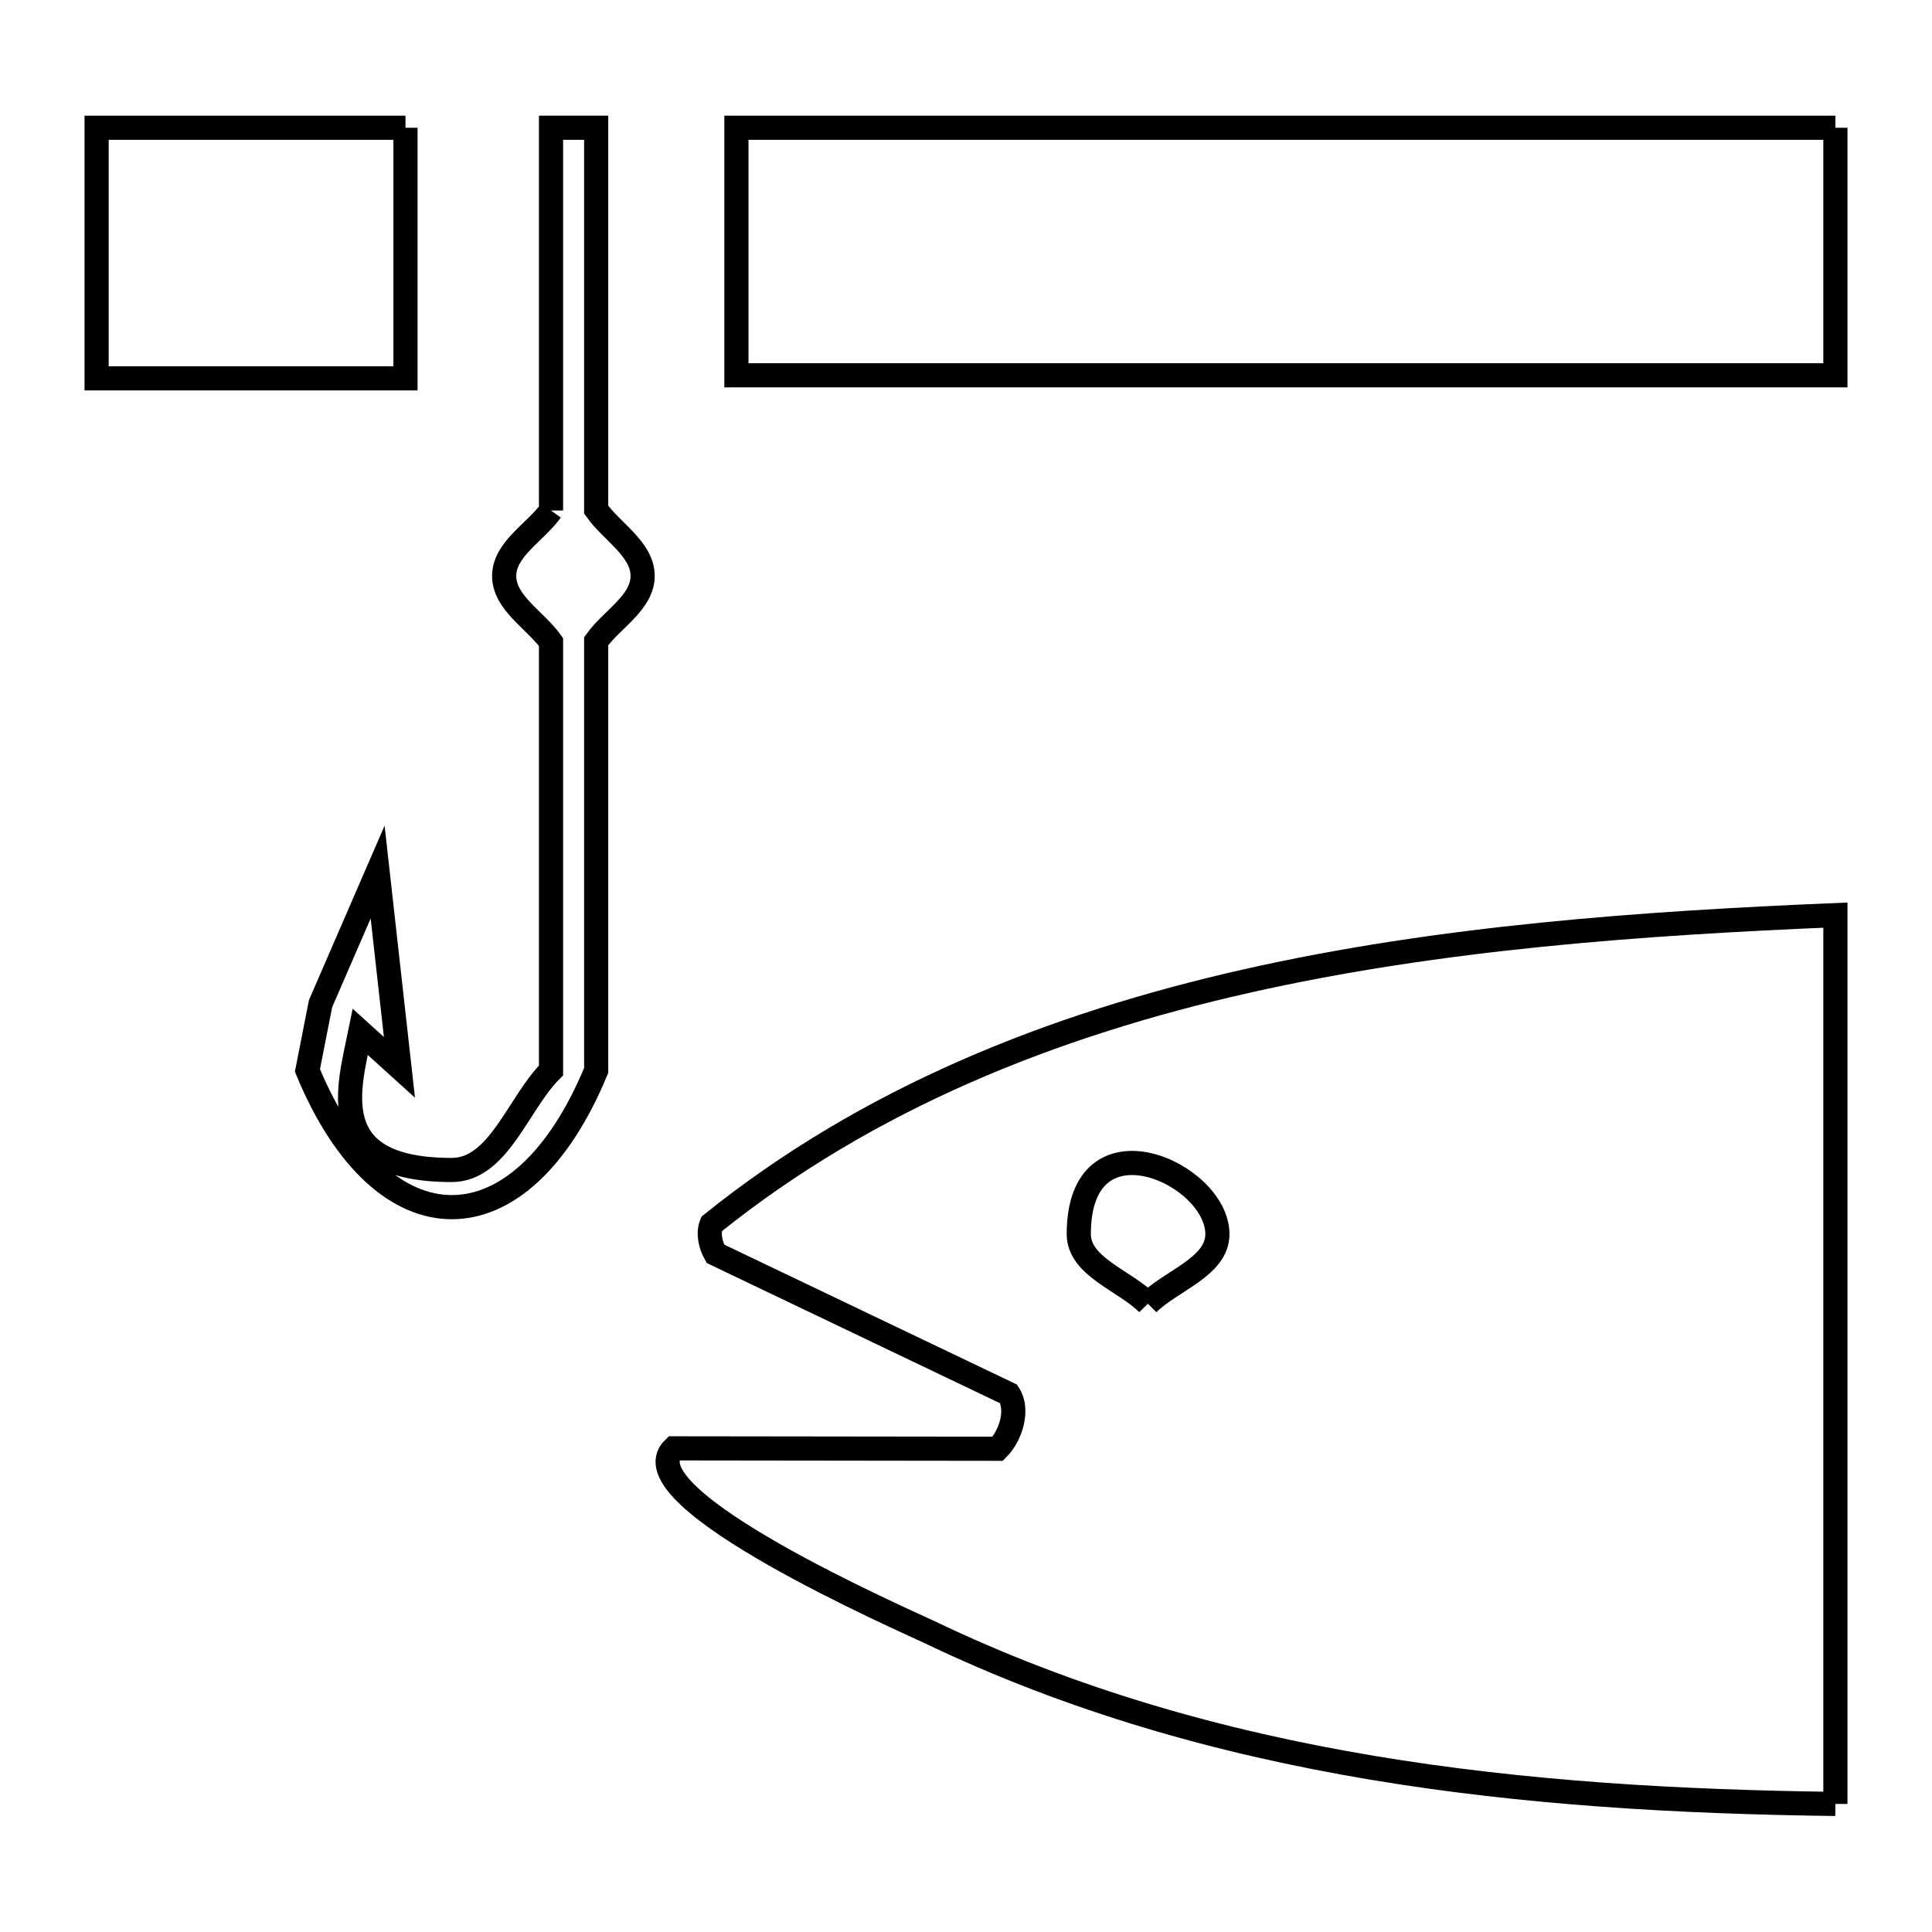 <svg xmlns="http://www.w3.org/2000/svg" viewBox="0.0 0.0 24.0 24.0" height="200px" width="200px"><path fill="none" stroke="black" stroke-width=".3" stroke-opacity="1.0"  filling="0" d="M5.037 1.587 L5.037 4.7 L1.2 4.7 L1.2 1.587 L5.037 1.587"></path>
<path fill="none" stroke="black" stroke-width=".3" stroke-opacity="1.0"  filling="0" d="M22.8 1.587 L22.8 4.662 L15.974 4.662 L9.148 4.662 L9.148 1.587 L15.974 1.587 L22.8 1.587"></path>
<path fill="none" stroke="black" stroke-width=".3" stroke-opacity="1.0"  filling="0" d="M6.845 6.342 L6.845 1.587 L7.406 1.587 L7.406 6.331 C7.598 6.606 7.983 6.82 7.983 7.155 C7.983 7.486 7.598 7.695 7.406 7.965 L7.406 13.297 C6.471 15.563 4.754 15.561 3.819 13.297 L3.819 13.297 C3.873 13.02 3.928 12.744 3.982 12.468 L4.691 10.833 L4.962 13.259 L4.476 12.819 C4.341 13.49 3.992 14.534 5.611 14.534 C6.194 14.534 6.434 13.709 6.845 13.297 L6.845 7.976 C6.651 7.702 6.263 7.49 6.263 7.155 C6.263 6.822 6.651 6.613 6.845 6.342 L6.845 6.342"></path>
<path fill="none" stroke="black" stroke-width=".3" stroke-opacity="1.0"  filling="0" d="M14.259 16.195 L14.259 16.195 C13.973 15.907 13.401 15.737 13.401 15.331 C13.401 13.797 15.123 14.569 15.123 15.331 C15.123 15.738 14.547 15.907 14.259 16.195 L14.259 16.195"></path>
<path fill="none" stroke="black" stroke-width=".3" stroke-opacity="1.0"  filling="0" d="M22.8 22.409 L22.8 22.409 C20.865 22.385 18.936 22.276 17.048 21.96 C15.16 21.644 13.313 21.122 11.543 20.273 C11.285 20.149 7.735 18.601 8.369 17.992 L12.394 17.997 C12.558 17.833 12.658 17.508 12.529 17.316 L8.887 15.575 C8.826 15.467 8.792 15.32 8.839 15.205 L8.839 15.205 C10.785 13.639 13.08 12.73 15.486 12.187 C17.892 11.644 20.41 11.468 22.8 11.368 L22.8 16.888 L22.8 22.409"></path></svg>